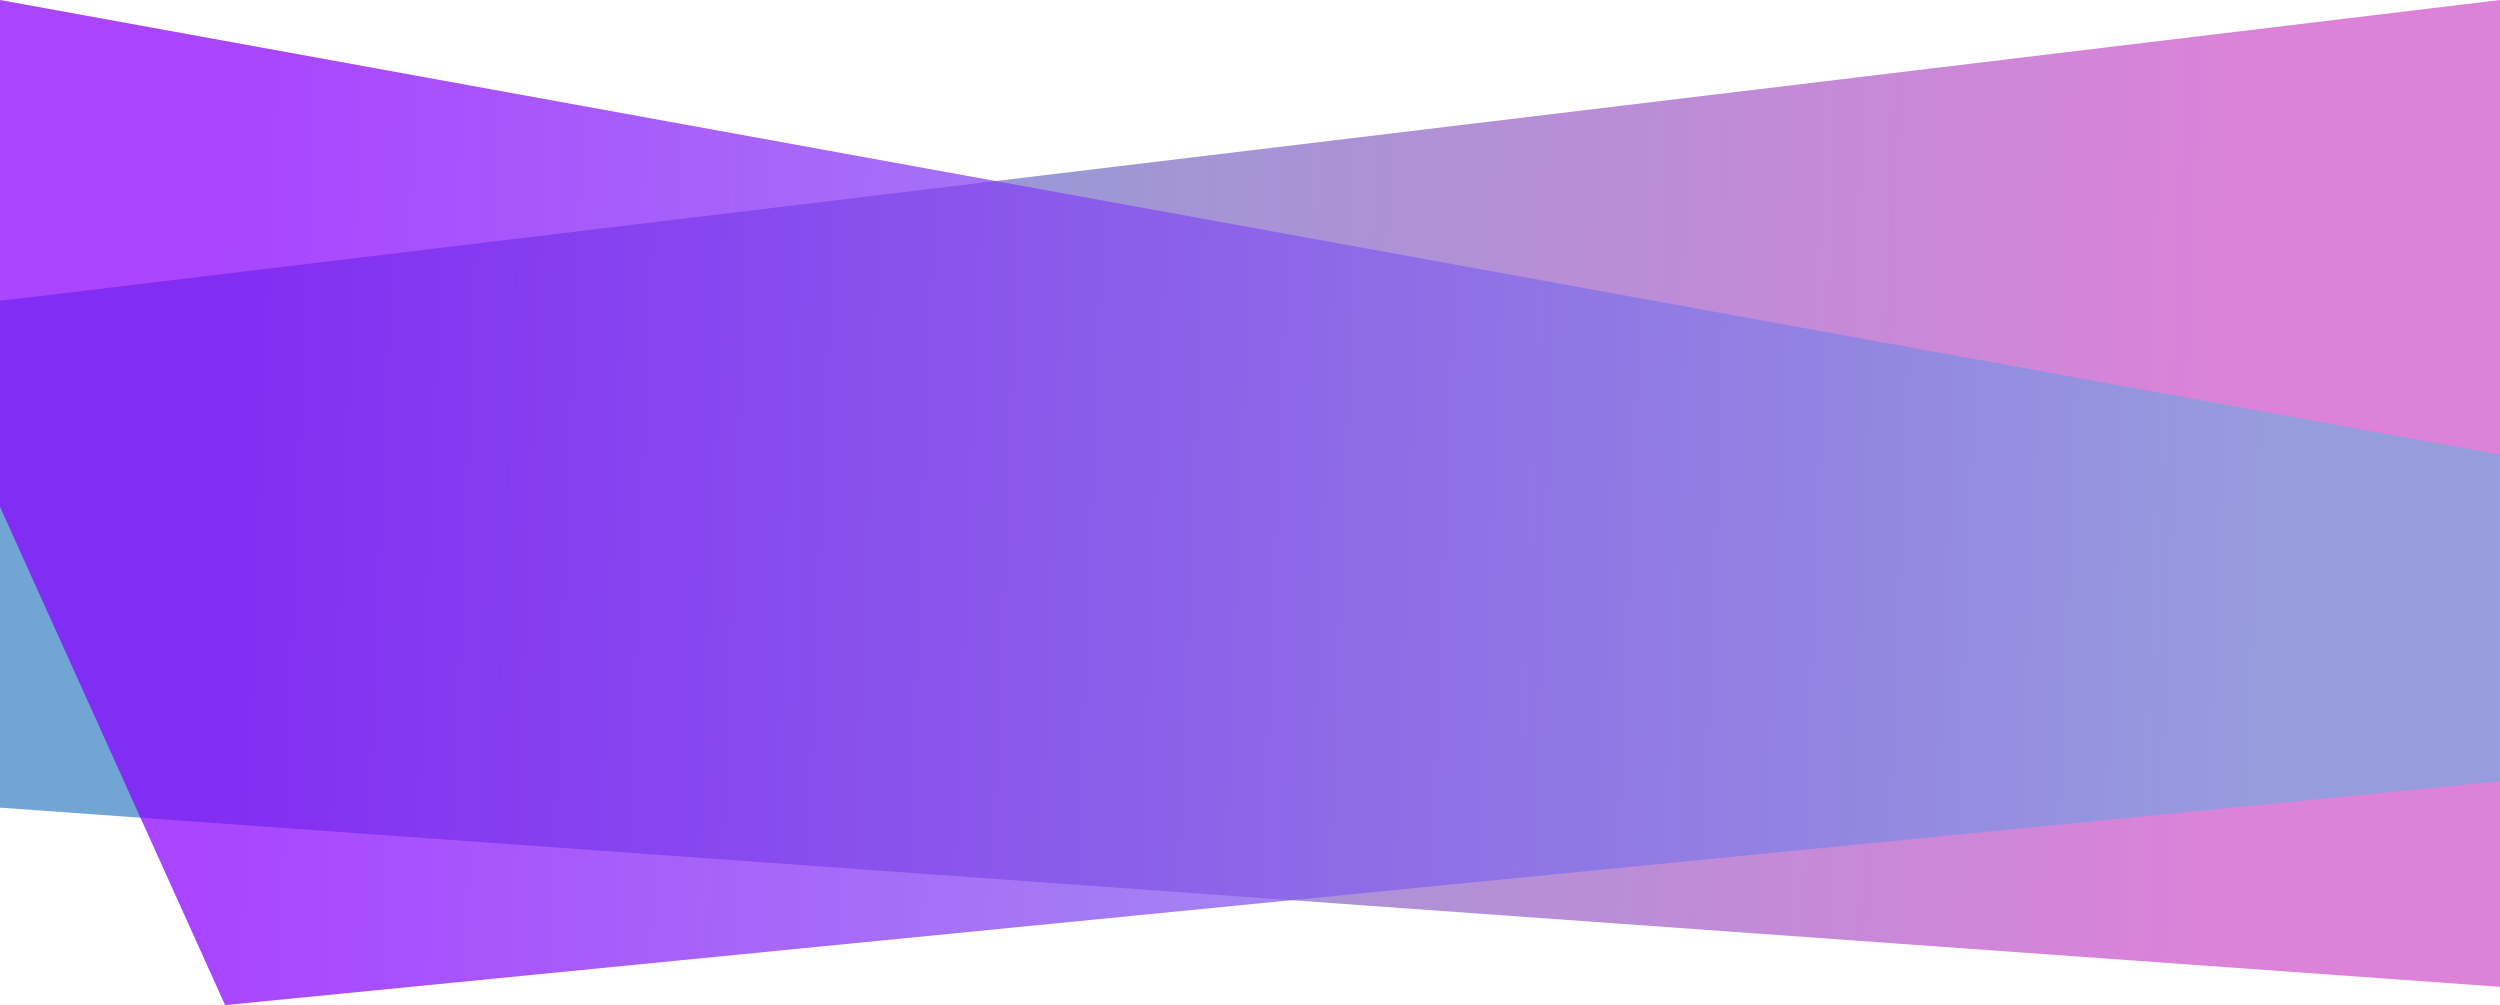 <svg xmlns="http://www.w3.org/2000/svg" xmlns:xlink="http://www.w3.org/1999/xlink" viewBox="5434.719 -1696.459 3192.562 1283.523"><defs><style>.a,.b{opacity:0.731;}.a{fill:url(#a);}.b{fill:url(#b);}</style><linearGradient id="a" x1="0.09" y1="0.582" x2="0.903" y2="0.595" gradientUnits="objectBoundingBox"><stop offset="0" stop-color="#3b84c3"/><stop offset="1" stop-color="#d053cb"/></linearGradient><linearGradient id="b" x1="0.09" y1="0.582" x2="0.903" y2="0.595" gradientUnits="objectBoundingBox"><stop offset="0" stop-color="#8900ff"/><stop offset="1" stop-color="#7da6de"/></linearGradient></defs><path class="a" d="M3192.562,0,0,384.215v647.16l3192.562,228.808Z" transform="translate(5434.719 -1696.459)"/><path class="b" d="M0,0,3192.562,580.575v417.1L287.46,1283.523,0,647.284Z" transform="translate(5434.719 -1696.459)"/></svg>